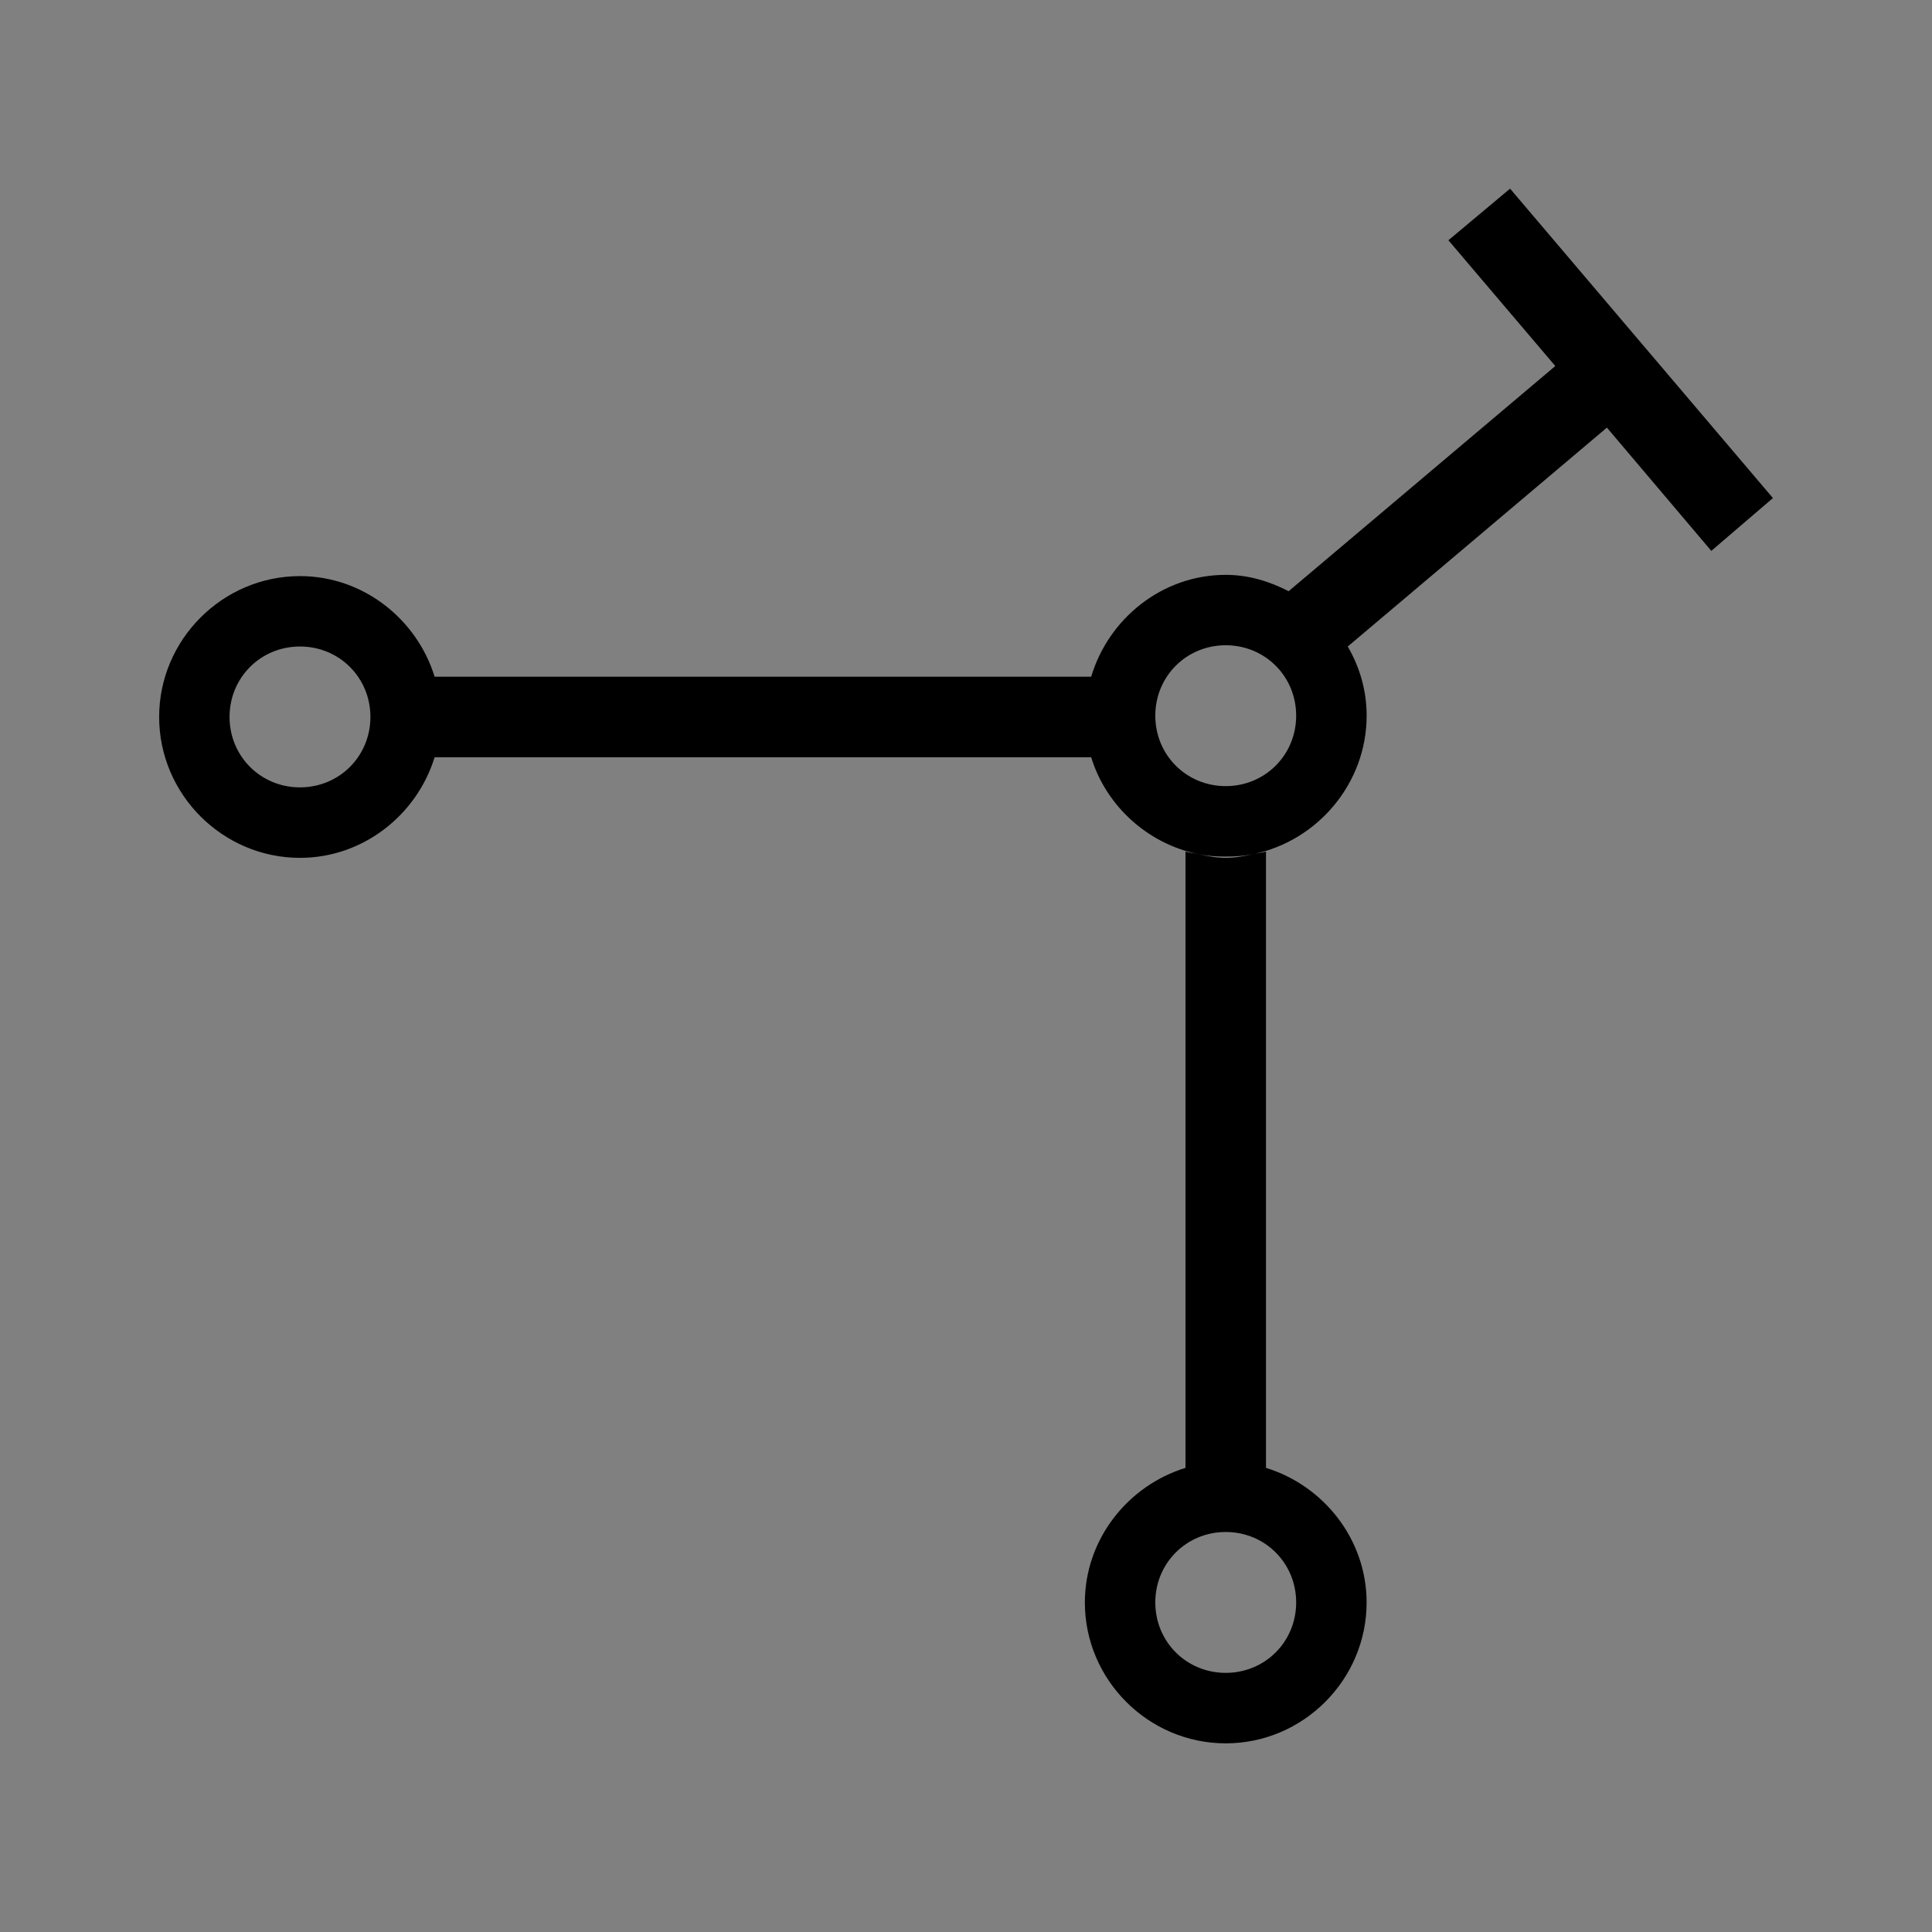 <?xml version="1.0" encoding="UTF-8" standalone="no"?>
<!-- Created with Inkscape (http://www.inkscape.org/) -->

<svg
   xmlns:dc="http://purl.org/dc/elements/1.1/"
   xmlns:cc="http://creativecommons.org/ns#"
   xmlns:rdf="http://www.w3.org/1999/02/22-rdf-syntax-ns#"
   xmlns:svg="http://www.w3.org/2000/svg"
   xmlns="http://www.w3.org/2000/svg"
   xmlns:sodipodi="http://sodipodi.sourceforge.net/DTD/sodipodi-0.dtd"
   xmlns:inkscape="http://www.inkscape.org/namespaces/inkscape"
   width="48px"
   height="48px"
   id="svg2985"
   version="1.1"
   inkscape:version="0.48.4 r9939"
   sodipodi:docname="Te.svg">
  <rect width="100%" height="100%" fill="#808080" stroke="none"/>
  <defs
     id="defs2987" />
  <sodipodi:namedview
     id="base"
     pagecolor="#ffffff"
     bordercolor="#666666"
     borderopacity="1.0"
     inkscape:pageopacity="0.0"
     inkscape:pageshadow="2"
     inkscape:zoom="9.7031867"
     inkscape:cx="22.970882"
     inkscape:cy="21.200158"
     inkscape:current-layer="layer1"
     showgrid="true"
     inkscape:grid-bbox="true"
     inkscape:document-units="px"
     inkscape:snap-center="false"
     inkscape:window-width="1307"
     inkscape:window-height="744"
     inkscape:window-x="59"
     inkscape:window-y="24"
     inkscape:window-maximized="1"
     showguides="true"
     inkscape:guide-bbox="true"
     inkscape:snap-bbox="true"
     inkscape:snap-grids="false"
     inkscape:snap-to-guides="true"
     inkscape:snap-object-midpoints="true"
     inkscape:snap-midpoints="false">
    <inkscape:grid
       type="xygrid"
       id="grid2995" />
    <sodipodi:guide
       orientation="1,0"
       position="45,29"
       id="guide4007" />
    <sodipodi:guide
       orientation="0,1"
       position="-1,30"
       id="guide4009" />
    <sodipodi:guide
       orientation="1,0"
       position="3,49"
       id="guide4011" />
    <sodipodi:guide
       orientation="0,1"
       position="51,3"
       id="guide4741" />
    <sodipodi:guide
       orientation="0,1"
       position="-2,45"
       id="guide4948" />
    <sodipodi:guide
       orientation="0,1"
       position="53,41"
       id="guide4955" />
    <sodipodi:guide
       orientation="0,1"
       position="52,18"
       id="guide4957" />
    <sodipodi:guide
       orientation="0,1"
       position="52,7"
       id="guide4959" />
    <sodipodi:guide
       orientation="0,1"
       position="41.465,-9.984"
       id="guide3903" />
    <sodipodi:guide
       orientation="1,0"
       position="35,-32"
       id="guide3905" />
    <sodipodi:guide
       orientation="0,1"
       position="27.98,-23.137"
       id="guide3006" />
    <sodipodi:guide
       orientation="1,0"
       position="21.436,-26.744"
       id="guide3008" />
  </sodipodi:namedview>
  <g
     id="layer1"
     inkscape:label="Layer 1"
     inkscape:groupmode="layer">
    <path
       style="font-size:medium;font-style:normal;font-variant:normal;font-weight:normal;font-stretch:normal;text-indent:0;text-align:start;text-decoration:none;line-height:normal;letter-spacing:normal;word-spacing:normal;text-transform:none;direction:ltr;block-progression:tb;writing-mode:lr-tb;text-anchor:start;baseline-shift:baseline;color:#000000;fill:#000000;fill-opacity:1;stroke:none;stroke-width:2;marker:none;visibility:visible;display:inline;overflow:visible;enable-background:accumulate;font-family:Sans;-inkscape-font-specification:Sans"
       d="m 37.516,4.688 -1.531,1.281 2.656,3.125 -6.625,5.594 c -0.477,-0.244 -0.994,-0.406 -1.562,-0.406 -1.579,0 -2.913,1.086 -3.344,2.531 l -16.312,0 c -0.44,-1.431 -1.775,-2.5 -3.344,-2.5 -1.923,0 -3.5,1.577 -3.5,3.5 0,1.923 1.577,3.5 3.5,3.5 1.569,0 2.904,-1.069 3.344,-2.5 l 16.312,0 c 0.372,1.212 1.401,2.147 2.656,2.406 0.227,0.047 0.447,0.062 0.688,0.062 0.24,0 0.46,-0.016 0.688,-0.062 1.59,-0.328 2.812,-1.755 2.812,-3.438 0,-0.631 -0.173,-1.206 -0.469,-1.719 l 6.438,-5.438 2.594,3.062 1.531,-1.312 -6.531,-7.688 z m -6.375,16.531 c -0.225,0.05 -0.443,0.094 -0.688,0.094 -0.244,0 -0.462,-0.044 -0.688,-0.094 -0.101,-0.022 -0.213,-0.032 -0.312,-0.062 l 0,15.312 c -1.431,0.44 -2.5,1.775 -2.5,3.344 0,1.923 1.577,3.5 3.5,3.5 1.923,0 3.5,-1.577 3.5,-3.5 0,-1.569 -1.069,-2.904 -2.5,-3.344 l 0,-15.312 c -0.1,0.031 -0.212,0.04 -0.312,0.062 z m -0.688,-5.188 c 0.977,0 1.75,0.773 1.75,1.75 0,0.977 -0.773,1.75 -1.75,1.75 -0.977,0 -1.75,-0.773 -1.75,-1.75 0,-0.977 0.773,-1.75 1.75,-1.75 z m -23,0.031 c 0.977,0 1.75,0.773 1.75,1.75 0,0.977 -0.773,1.75 -1.75,1.75 -0.977,0 -1.75,-0.773 -1.75,-1.75 0,-0.977 0.773,-1.75 1.75,-1.75 z m 23,22 c 0.977,0 1.75,0.773 1.75,1.75 0,0.977 -0.773,1.75 -1.75,1.75 -0.977,0 -1.75,-0.773 -1.75,-1.75 0,-0.977 0.773,-1.75 1.75,-1.75 z"
       id="path3899"
       inkscape:connector-curvature="0" />
    <path
       style="fill:none;stroke:#000000;stroke-width:2;stroke-linecap:butt;stroke-linejoin:miter;stroke-miterlimit:4;stroke-opacity:1;stroke-dasharray:none"
       d="m 1.412,71.122 20,0 0,20"
       id="path3899-1"
       inkscape:connector-curvature="0" />
    <path
       sodipodi:type="arc"
       style="fill:none;stroke:#000000;stroke-width:2;stroke-linecap:round;stroke-linejoin:miter;stroke-miterlimit:4;stroke-opacity:1;stroke-dasharray:none"
       id="path3901-9"
       sodipodi:cx="13"
       sodipodi:cy="59"
       sodipodi:rx="3"
       sodipodi:ry="3"
       d="m 16,59 a 3,3 0 1 1 -6,0 3,3 0 1 1 6,0 z"
       transform="matrix(0.875,0,0,0.875,-12.963,19.497)" />
    <path
       sodipodi:type="arc"
       style="fill:none;stroke:#000000;stroke-width:2;stroke-linecap:round;stroke-linejoin:miter;stroke-miterlimit:4;stroke-opacity:1;stroke-dasharray:none"
       id="path3901-8-9"
       sodipodi:cx="13"
       sodipodi:cy="59"
       sodipodi:rx="3"
       sodipodi:ry="3"
       d="m 16,59 a 3,3 0 1 1 -6,0 3,3 0 1 1 6,0 z"
       transform="matrix(0.875,0,0,0.875,10.037,41.497)" />
    <path
       sodipodi:type="arc"
       style="fill:#ffffff;stroke:#000000;stroke-width:2;stroke-linecap:round;stroke-linejoin:miter;stroke-miterlimit:4;stroke-opacity:1;stroke-dasharray:none"
       id="path3901-8-7-9"
       sodipodi:cx="13"
       sodipodi:cy="59"
       sodipodi:rx="3"
       sodipodi:ry="3"
       d="m 16,59 a 3,3 0 1 1 -6,0 3,3 0 1 1 6,0 z"
       transform="matrix(0.875,0,0,0.875,10.061,19.357)" />
    <path
       style="font-size:medium;font-style:normal;font-variant:normal;font-weight:normal;font-stretch:normal;text-indent:0;text-align:start;text-decoration:none;line-height:normal;letter-spacing:normal;word-spacing:normal;text-transform:none;direction:ltr;block-progression:tb;writing-mode:lr-tb;text-anchor:start;baseline-shift:baseline;color:#000000;fill:#000000;fill-opacity:1;stroke:none;stroke-width:2;marker:none;visibility:visible;display:inline;overflow:visible;enable-background:accumulate;font-family:Sans;-inkscape-font-specification:Sans"
       d="m 24.436,70.45 7.798,-4.494 1.997,3.466 1.733,-0.999 -5.04,-8.745 -1.733,0.999 2.044,3.547 -7.798,4.494 0.999,1.733 z"
       id="path3945-5"
       inkscape:connector-curvature="0"
       inkscape:transform-center-y="-5.9182765"
       inkscape:transform-center-x="-8.2644665" />
    <path
       sodipodi:type="arc"
       style="fill:#ffffff;stroke:#000000;stroke-width:2;stroke-linecap:round;stroke-linejoin:miter;stroke-miterlimit:4;stroke-opacity:1;stroke-dasharray:none"
       id="path3901-8-7-7-6"
       sodipodi:cx="13"
       sodipodi:cy="59"
       sodipodi:rx="3"
       sodipodi:ry="3"
       d="m 16,59 a 3,3 0 1 1 -6,0 3,3 0 1 1 6,0 z"
       transform="matrix(0.875,0,0,0.875,50.873,6.359)" />
  </g>
</svg>

